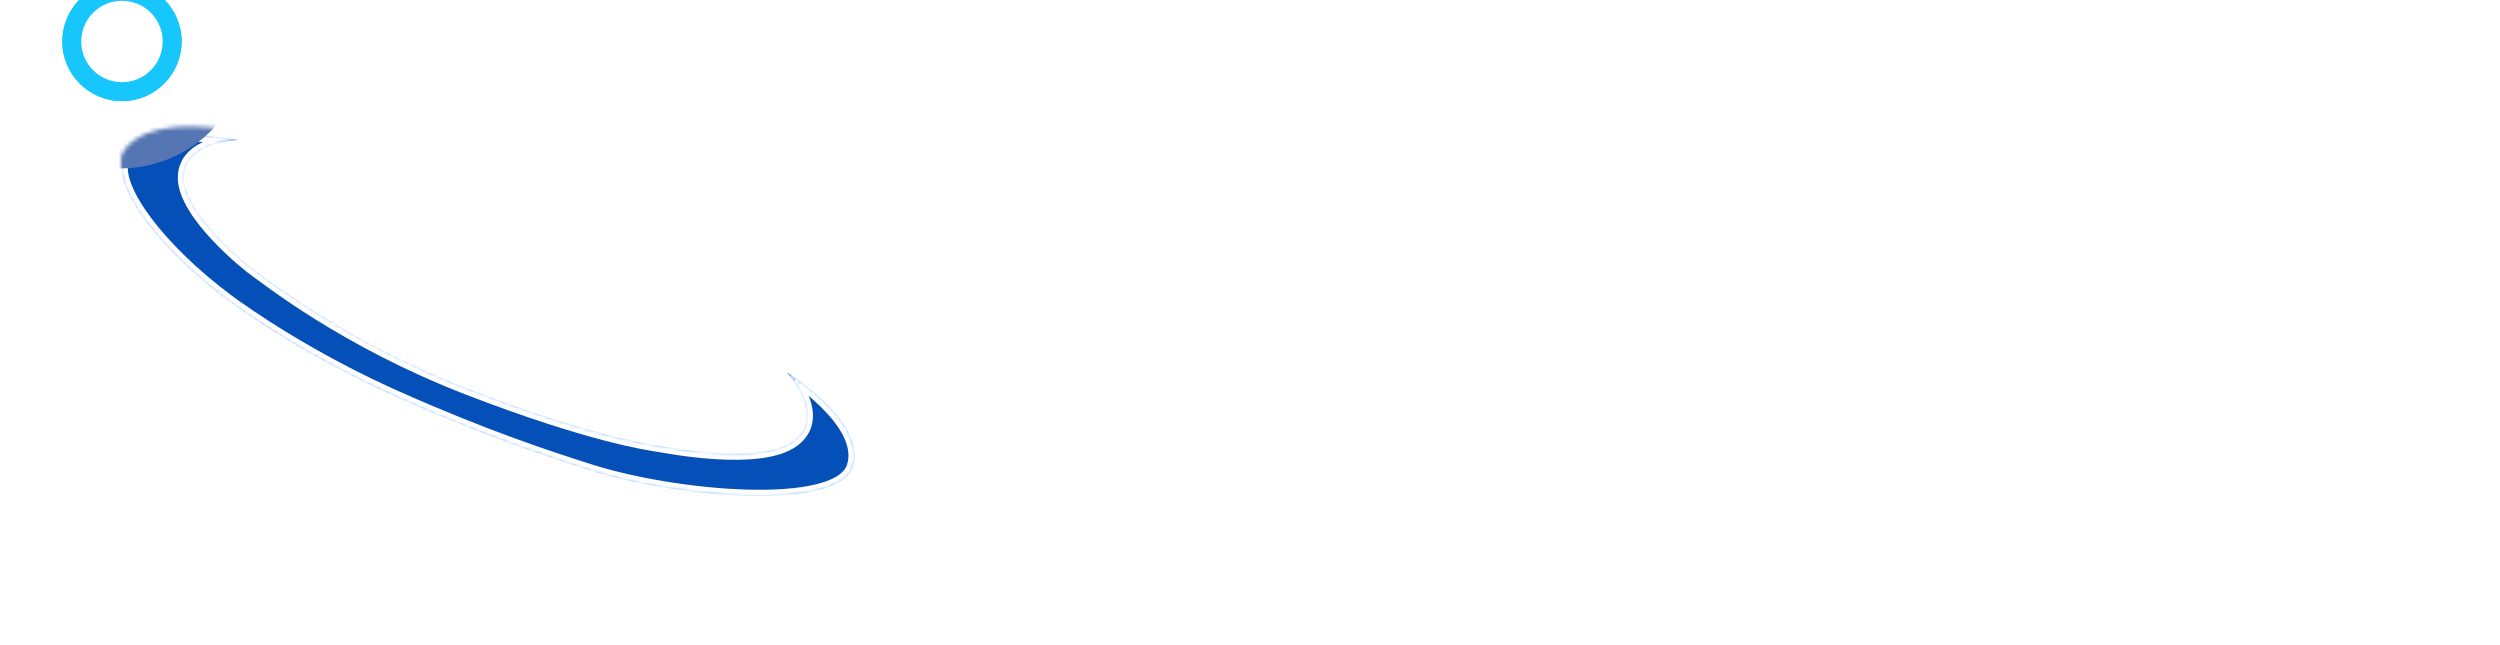 <svg id="orbet_logo-2" xmlns="http://www.w3.org/2000/svg" xmlns:xlink="http://www.w3.org/1999/xlink" viewBox="-30 -10 620 160" shape-rendering="geometricPrecision" text-rendering="geometricPrecision">
<style><![CDATA[
#orbet_logo-2-s-ellipse2_to {animation: orbet_logo-2-s-ellipse2_to__to 3000ms linear infinite normal forwards}@keyframes orbet_logo-2-s-ellipse2_to__to { 0% {offset-distance: 0%} 25% {offset-distance: 25%} 50% {offset-distance: 50%} 75% {offset-distance: 75%} 100% {offset-distance: 100%}} #orbet_logo-2-s-ellipse3_to {animation: orbet_logo-2-s-ellipse3_to__to 3000ms linear infinite normal forwards}@keyframes orbet_logo-2-s-ellipse3_to__to { 0% {offset-distance: 0%} 25% {offset-distance: 25%} 50% {offset-distance: 50%} 75% {offset-distance: 75%} 100% {offset-distance: 100%}} #orbet_logo-2-s-ellipse4_to {animation: orbet_logo-2-s-ellipse4_to__to 3000ms linear infinite normal forwards}@keyframes orbet_logo-2-s-ellipse4_to__to { 0% {offset-distance: 0%;animation-timing-function: cubic-bezier(0.42,0,1,1)} 25% {offset-distance: 25%;animation-timing-function: cubic-bezier(0,0,0.58,1)} 50% {offset-distance: 50%;animation-timing-function: cubic-bezier(0.42,0,1,1)} 75% {offset-distance: 75%;animation-timing-function: cubic-bezier(0,0,0.58,1)} 100% {offset-distance: 100%}} #orbet_logo-2-u-sph1_to {animation: orbet_logo-2-u-sph1_to__to 3000ms linear infinite normal forwards}@keyframes orbet_logo-2-u-sph1_to__to { 0% {offset-distance: 0%;animation-timing-function: cubic-bezier(0.26,0.01,1,1)} 26.667% {offset-distance: 25.607%;animation-timing-function: cubic-bezier(0,0,0.7,1.01)} 50% {offset-distance: 50.127%;animation-timing-function: cubic-bezier(0.26,0.01,0.88,0.965)} 76.667% {offset-distance: 75.98%;animation-timing-function: cubic-bezier(0,0,0.7,1.01)} 100% {offset-distance: 100%}} #orbet_logo-2-u-sph1_ts {animation: orbet_logo-2-u-sph1_ts__ts 3000ms linear infinite normal forwards}@keyframes orbet_logo-2-u-sph1_ts__ts { 0% {transform: scale(1.5,1.5);animation-timing-function: cubic-bezier(0.26,0.01,1,1)} 26.667% {transform: scale(1,1);animation-timing-function: cubic-bezier(0,0,0.7,1.01)} 50% {transform: scale(1.5,1.5);animation-timing-function: cubic-bezier(0.26,0.01,0.88,0.965)} 76.667% {transform: scale(2.162,2.162);animation-timing-function: cubic-bezier(0,0,0.7,1.01)} 100% {transform: scale(1.583,1.583)}}
]]></style>
<defs><filter id="orbet_logo-2-s-path2-filter" x="-150%" width="400%" y="-150%" height="400%"><feGaussianBlur id="orbet_logo-2-s-path2-filter-blur-0" stdDeviation="1,1" result="result"/></filter><filter id="orbet_logo-2-s-path4-filter" x="-150%" width="400%" y="-150%" height="400%"><feGaussianBlur id="orbet_logo-2-s-path4-filter-blur-0" stdDeviation="1,1" result="result"/></filter><filter id="orbet_logo-2-u-b1_-filter" x="-150%" width="400%" y="-150%" height="400%"><feGaussianBlur id="orbet_logo-2-u-b1_-filter-blur-0" stdDeviation="1,1" result="result"/></filter><filter id="orbet_logo-2-s-ellipse2-filter" x="-150%" width="400%" y="-150%" height="400%"><feGaussianBlur id="orbet_logo-2-s-ellipse2-filter-blur-0" stdDeviation="8,8" result="result"/></filter><filter id="orbet_logo-2-u-b1_2-filter" x="-150%" width="400%" y="-150%" height="400%"><feGaussianBlur id="orbet_logo-2-u-b1_2-filter-blur-0" stdDeviation="1,1" result="result"/></filter><filter id="orbet_logo-2-s-ellipse3-filter" x="-150%" width="400%" y="-150%" height="400%"><feGaussianBlur id="orbet_logo-2-s-ellipse3-filter-blur-0" stdDeviation="8,8" result="result"/></filter><filter id="orbet_logo-2-u-sph2-filter" x="-150%" width="400%" y="-150%" height="400%"><feGaussianBlur id="orbet_logo-2-u-sph2-filter-blur-0" stdDeviation="1,1" result="result"/></filter><filter id="orbet_logo-2-s-ellipse4-filter" x="-150%" width="400%" y="-150%" height="400%"><feGaussianBlur id="orbet_logo-2-s-ellipse4-filter-blur-0" stdDeviation="8,8" result="result"/></filter><filter id="orbet_logo-2-s-ellipse5-filter" x="-150%" width="400%" y="-150%" height="400%"><feGaussianBlur id="orbet_logo-2-s-ellipse5-filter-blur-0" stdDeviation="2,2" result="result"/></filter><filter id="orbet_logo-2-s-ellipse6-filter" x="-150%" width="400%" y="-150%" height="400%"><feGaussianBlur id="orbet_logo-2-s-ellipse6-filter-blur-0" stdDeviation="6,6" result="result"/></filter><filter id="orbet_logo-2-s-ellipse7-filter" x="-150%" width="400%" y="-150%" height="400%"><feGaussianBlur id="orbet_logo-2-s-ellipse7-filter-blur-0" stdDeviation="6,6" result="result"/></filter><filter id="orbet_logo-2-s-ellipse8-filter" x="-150%" width="400%" y="-150%" height="400%"><feGaussianBlur id="orbet_logo-2-s-ellipse8-filter-blur-0" stdDeviation="2,2" result="result"/></filter></defs><g id="orbet_logo-2-u-ringg" style="isolation:isolate"><g id="orbet_logo-2-u-ringg-2"><path id="orbet_logo-2-s-path1" d="M165.12,82.32c0,0,10.01,10.9,1.68,17.04s-31.41,1.54-33.6,1.2-16.83-2.38-47.28-14.16-49.96-27.44-52.32-29.04-18-14.28-18-23.28s13.44-9.36,13.44-9.36-25.43-4.7-28.56,5.04c-2.25,6.98,9.17,22.18,26.16,34.8c3.92,2.91,19.83,14.15,42,24s37.74,14.87,47.52,18c21.41,6.85,61.47,10.36,65.28-.72s-16.32-23.52-16.32-23.52Z" fill="#0b70fd" stroke-width="0"/></g><g id="orbet_logo-2-u-ringg-22"><g id="orbet_logo-2-u-mask-group" style="mix-blend-mode:overlay" mask="url(#orbet_logo-2-u-masks)"><path id="orbet_logo-2-s-path2" d="M165.12,82.32c0,0,10.01,10.9,1.68,17.04s-31.41,1.54-33.6,1.2-16.83-2.38-47.28-14.16-49.96-27.44-52.32-29.04-18-14.28-18-23.28s13.44-9.36,13.44-9.36-25.43-4.7-28.56,5.04c-2.25,6.98,9.17,22.18,26.16,34.8c3.92,2.91,19.83,14.15,42,24s37.74,14.87,47.52,18c21.41,6.85,61.47,10.36,65.28-.72s-16.32-23.52-16.32-23.52Z" filter="url(#orbet_logo-2-s-path2-filter)" fill="#0550b8" stroke="#fff" stroke-width="3" stroke-miterlimit="1"/><mask id="orbet_logo-2-u-masks" mask-type="luminance" x="-150%" y="-150%" height="400%" width="400%"><g id="orbet_logo-2-u-ringg-23"><path id="orbet_logo-2-s-path3" d="M165.12,82.32c0,0,10.01,10.9,1.68,17.04s-31.41,1.54-33.6,1.2-16.83-2.38-47.28-14.16-49.96-27.44-52.32-29.04-18-14.28-18-23.28s13.44-9.36,13.44-9.36-25.43-4.7-28.56,5.04c-2.25,6.98,9.17,22.18,26.16,34.8c3.92,2.91,19.83,14.15,42,24s37.74,14.87,47.52,18c21.41,6.85,61.47,10.36,65.28-.72s-16.32-23.52-16.32-23.52Z" fill="#0b70fd" stroke-width="0"/></g></mask></g><g id="orbet_logo-2-u-mask-group2" style="mix-blend-mode:overlay" mask="url(#orbet_logo-2-u-masks2)"><path id="orbet_logo-2-s-path4" d="M165.12,82.32c0,0,10.01,10.9,1.68,17.04s-31.41,1.54-33.6,1.2-16.83-2.38-47.28-14.16-49.96-27.44-52.32-29.04-18-14.28-18-23.28s13.44-9.36,13.44-9.36-25.43-4.7-28.56,5.04c-2.25,6.98,9.17,22.18,26.16,34.8c3.92,2.91,19.83,14.15,42,24s37.74,14.87,47.52,18c21.41,6.85,61.47,10.36,65.28-.72s-16.32-23.52-16.32-23.52Z" filter="url(#orbet_logo-2-s-path4-filter)" fill="#0550b8" stroke="#fff" stroke-width="3" stroke-miterlimit="1"/><mask id="orbet_logo-2-u-masks2" mask-type="luminance" x="-150%" y="-150%" height="400%" width="400%"><g id="orbet_logo-2-u-ringg-24"><path id="orbet_logo-2-s-path5" d="M165.12,82.32c0,0,10.01,10.9,1.68,17.04s-31.41,1.54-33.6,1.2-16.83-2.38-47.28-14.16-49.96-27.44-52.32-29.04-18-14.28-18-23.28s13.44-9.36,13.44-9.36-25.43-4.7-28.56,5.04c-2.25,6.98,9.17,22.18,26.16,34.8c3.92,2.91,19.83,14.15,42,24s37.74,14.87,47.52,18c21.41,6.85,61.47,10.36,65.28-.72s-16.32-23.52-16.32-23.52Z" fill="#0b70fd" stroke-width="0"/></g></mask></g></g></g><g id="orbet_logo-2-u-txt" transform="translate(0 0)"><g id="orbet_logo-2-u-r" style="isolation:isolate"><g id="orbet_logo-2-u-r-2"><path id="orbet_logo-2-s-path6" d="M250.8,68.16c0,0,24.95-4.84,25.2-33.12.11-12.21-6.4-22.47-14.4-27.84C251.07,0.13,238.76,0,234.72,0h-46.56v113.04h27.84v-42.48h6.48l23.28,42.48h31.2L250.8,68.16ZM235.2,50.88h-19.44v-27.84h19.2c0,0,13.12-.13,12.96,13.92s-12.72,13.92-12.72,13.92Z" fill="#fff" stroke-width="0"/></g></g><g id="orbet_logo-2-u-b" style="isolation:isolate"><g id="orbet_logo-2-u-b-2"><path id="orbet_logo-2-s-path7" d="M368.4,54.96c0,0,20.76-4.05,18.96-28.56s-28.14-26.46-36.24-26.16C346.02,0.34,300,0,300,0v113.04h55.2c4.7,0,32.24-1.84,35.04-27.36.96-27.12-21.84-30.72-21.84-30.72ZM327.6,22.08h19.92c2.16,0,12.42,1.14,12.24,12-.24,11.76-10.96,11.68-12.72,11.76s-19.44,0-19.44,0v-23.76Zm21.12,68.88c-1.92.08-21.12,0-21.12,0v-25.2h22.08c0,0,12.72.32,12.72,12.72s-11.76,12.4-13.68,12.48Z" fill="#fff" stroke-width="0"/></g></g><g id="orbet_logo-2-u-e" style="isolation:isolate"><g id="orbet_logo-2-u-e-2"><polygon id="orbet_logo-2-s-polygon1" points="482.16,22.08 482.16,0 412.8,0 412.8,113.04 482.16,113.04 482.16,90.96 440.4,90.96 440.4,66.24 477.36,66.24 477.36,44.88 440.4,44.88 440.4,22.08 482.16,22.08" fill="#fff" stroke-width="0"/></g></g><g id="orbet_logo-2-u-t" style="isolation:isolate"><g id="orbet_logo-2-u-t-2"><polygon id="orbet_logo-2-s-polygon2" points="500.88,0 500.88,22.32 530.64,22.32 530.64,113.04 558.48,113.04 558.48,22.32 588.24,22.32 588.24,0 500.88,0" fill="#fff" stroke-width="0"/></g></g></g><g id="orbet_logo-2-u-b1_" style="mix-blend-mode:color-dodge" transform="translate(0 0)" filter="url(#orbet_logo-2-u-b1_-filter)"><g id="orbet_logo-2-u-mask-group3" mask="url(#orbet_logo-2-u-masks3)"><g id="orbet_logo-2-s-ellipse2_to" style="offset-path:path('M9.101,32.257C14.106,20.455,55.113,26.557,100.693,45.886C146.272,65.215,179.164,90.453,174.159,102.255C169.154,114.057,128.147,107.955,82.568,88.626C36.988,69.296,4.096,44.059,9.101,32.257');offset-rotate:0deg"><ellipse id="orbet_logo-2-s-ellipse2" rx="15.627" ry="15.627" transform="rotate(23.888) scale(1.164,1.169) translate(0,0)" filter="url(#orbet_logo-2-s-ellipse2-filter)" fill="#5675b3" stroke-width="0"/></g><mask id="orbet_logo-2-u-masks3" mask-type="luminance" x="-150%" y="-150%" height="400%" width="400%"><path id="orbet_logo-2-s-path8" d="M97.774,47.026Q14.278,10.613,0.588,27.621c-6.058,17.251,31.336,43.642,70.426,61.575c52.975,24.323,98.887,29.42,109.328,17.691q11.893-19.671-82.48-59.773q82.687,36.204,70.073,50.305c-9.59,11.03-58.693-.503-92.143-15.574s-63.077-35.533-60.133-51.143Q18.603,15.092,97.774,47.026Z" transform="translate(.326 0.611)" fill="#fff" stroke-width="1.216"/></mask></g></g><g id="orbet_logo-2-u-b1_2" style="mix-blend-mode:soft-light" transform="translate(0 0)" filter="url(#orbet_logo-2-u-b1_2-filter)"><g id="orbet_logo-2-u-mask-group4" mask="url(#orbet_logo-2-u-masks4)"><g id="orbet_logo-2-s-ellipse3_to" style="offset-path:path('M9.101,32.257C14.106,20.455,55.113,26.557,100.693,45.886C146.272,65.215,179.164,90.453,174.159,102.255C169.154,114.057,128.147,107.955,82.568,88.626C36.988,69.296,4.096,44.059,9.101,32.257');offset-rotate:0deg"><ellipse id="orbet_logo-2-s-ellipse3" rx="15.627" ry="15.627" transform="rotate(23.888) scale(1.164,1.169) translate(0,0)" filter="url(#orbet_logo-2-s-ellipse3-filter)" fill="#5675b3" stroke-width="0"/></g><mask id="orbet_logo-2-u-masks4" mask-type="luminance" x="-150%" y="-150%" height="400%" width="400%"><path id="orbet_logo-2-s-path9" d="M97.774,47.026Q14.278,10.613,0.588,27.621c-6.058,17.251,31.336,43.642,70.426,61.575c52.975,24.323,98.887,29.42,109.328,17.691q11.893-19.671-82.48-59.773q82.687,36.204,70.073,50.305c-9.59,11.03-58.693-.503-92.143-15.574s-63.077-35.533-60.133-51.143Q18.603,15.092,97.774,47.026Z" transform="translate(.326 0.611)" fill="#fff" stroke-width="1.216"/></mask></g></g><g id="orbet_logo-2-u-sph2" style="mix-blend-mode:color-dodge" transform="translate(0 0)" filter="url(#orbet_logo-2-u-sph2-filter)"><g id="orbet_logo-2-u-mask-group5" mask="url(#orbet_logo-2-u-masks5)"><g id="orbet_logo-2-s-ellipse4_to" style="offset-path:path('M9.101,32.257C14.106,20.455,55.113,26.557,100.693,45.886C146.272,65.215,179.164,90.453,174.159,102.255C169.154,114.057,128.147,107.955,82.568,88.626C36.988,69.296,4.096,44.059,9.101,32.257');offset-rotate:0deg"><ellipse id="orbet_logo-2-s-ellipse4" rx="15.627" ry="15.627" transform="rotate(23.888) scale(2.025,2.033) translate(0,0)" filter="url(#orbet_logo-2-s-ellipse4-filter)" fill="#5675b3" stroke-width="0"/></g><mask id="orbet_logo-2-u-masks5" mask-type="luminance" x="-150%" y="-150%" height="400%" width="400%"><path id="orbet_logo-2-s-path10" d="M97.774,47.026Q16.557,9.254,1.124,25.79C-9.361,37.023,31.925,71.263,71.014,89.196C123.989,113.52,173.831,118.545,181.843,104.925Q189.054,80.288,97.862,47.114q82.687,36.204,70.073,50.305c-9.59,11.03-58.693-.503-92.143-15.574s-61.881-35.771-57.472-50.984q4.41-15.213,79.453,16.165Z" transform="translate(.326 0.611)" fill="#fff" stroke-width="1.216"/></mask></g></g><g id="orbet_logo-2-u-sph1_to" style="offset-path:path('M9.101,32.257C14.106,20.455,55.113,26.557,100.693,45.886C146.272,65.215,174,81.718,173.045,97.651C172.09,113.583,128.147,107.955,82.568,88.626Q36.988,69.296,8.951,37.275');offset-rotate:0deg"><g id="orbet_logo-2-u-sph1_ts" transform="scale(1.5,1.5)"><g id="orbet_logo-2-u-sph1" transform="translate(-68.29,-83.066)"><ellipse id="orbet_logo-2-s-ellipse5" style="mix-blend-mode:screen" rx="8.917" ry="8.917" transform="matrix(.755 0 0 0.755 68.454 83.256)" filter="url(#orbet_logo-2-s-ellipse5-filter)" fill="#fff" stroke-width="0"/><ellipse id="orbet_logo-2-s-ellipse6" style="mix-blend-mode:color-dodge" rx="8.917" ry="8.917" transform="matrix(1.106 0 0 1.106 68.454 83.256)" filter="url(#orbet_logo-2-s-ellipse6-filter)" fill="#16c6fd" stroke-width="0"/><ellipse id="orbet_logo-2-s-ellipse7" style="mix-blend-mode:overlay" rx="8.917" ry="8.917" transform="matrix(1.106 0 0 1.106 68.454 83.256)" filter="url(#orbet_logo-2-s-ellipse7-filter)" fill="#16c6fd" stroke-width="0"/><ellipse id="orbet_logo-2-s-ellipse8" rx="8.917" ry="8.917" transform="matrix(.755 0 0 0.755 68.454 83.256)" filter="url(#orbet_logo-2-s-ellipse8-filter)" fill="#fff" stroke-width="0"/></g></g></g><g id="orbet_logo-2-u-o" style="isolation:isolate"><g id="orbet_logo-2-u-o-2"><path id="orbet_logo-2-s-path11" d="M92.36,0.97c-27.89,0-51.59,17.89-60.29,42.81c2.64,1.98,6.43,4.85,8.97,6.86c2.87,2.27,7.01,4.87,9.4,6.32C54.15,37.2,71.48,22.24,92.32,22.24c23.54,0,42.63,19.08,42.63,42.63c0,9.07-2.84,17.47-7.67,24.38c1.83.61,5.47,1.71,9.77,2.44c4.48.76,9.35,1.41,12.38,1.8c4.34-8.62,6.79-18.35,6.79-28.65-.01-35.28-28.6-63.87-63.86-63.87Z" fill="#fff" stroke-width="0"/></g></g></svg>

